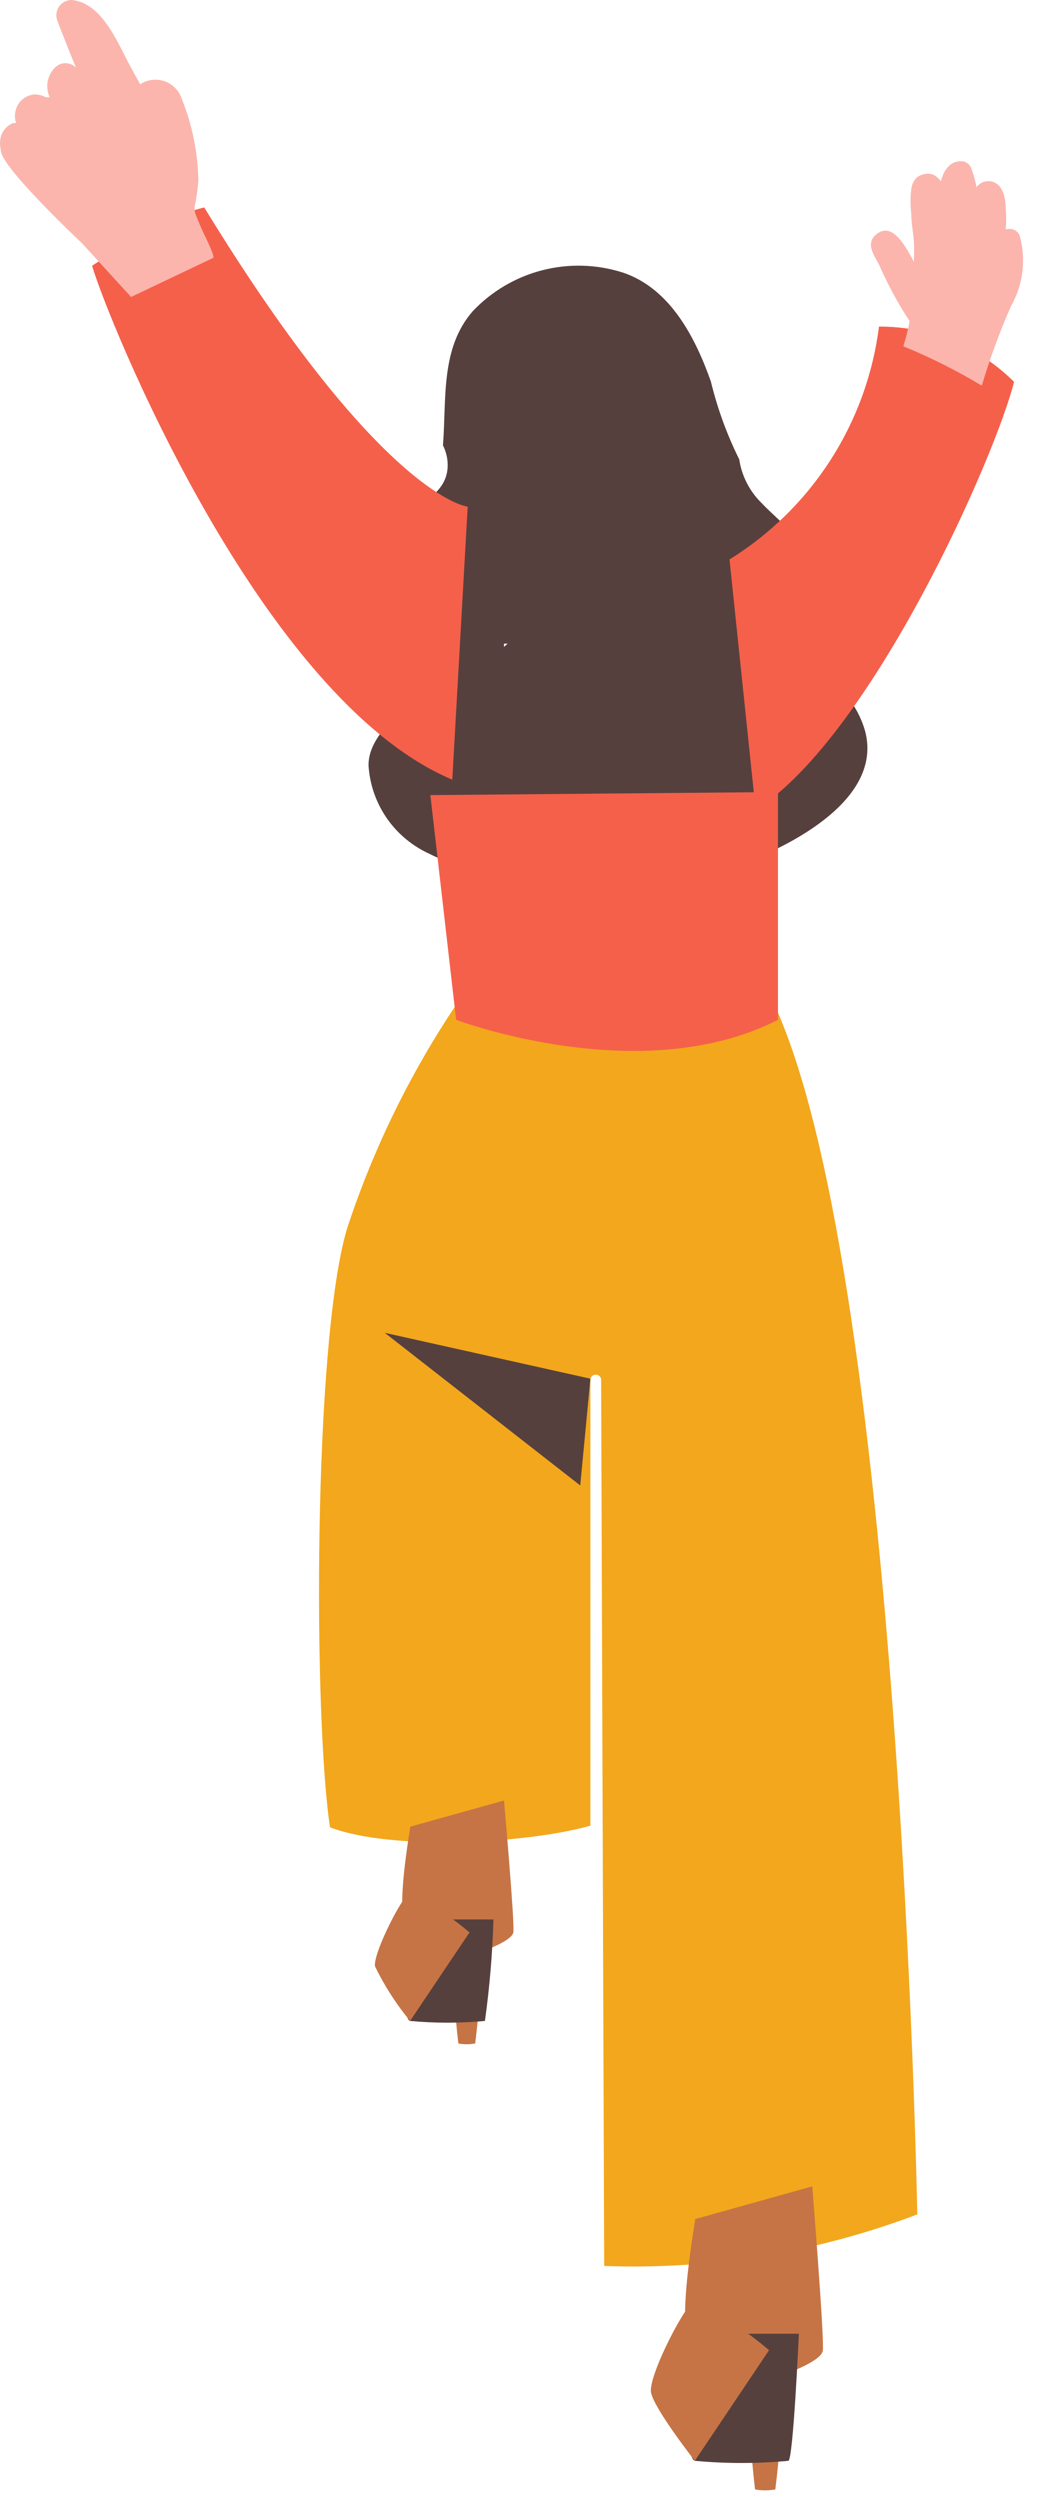 <svg width="52" height="125" viewBox="0 0 52 125" fill="none" xmlns="http://www.w3.org/2000/svg">
<path d="M38.114 48.994C30.796 36.489 23.904 48.71 23.904 48.71C21.064 52.592 18.855 56.898 17.358 61.468C15.673 67.213 15.683 85.829 16.515 91.37C19.56 92.548 26.371 92.193 29.548 91.289V68.959C29.56 68.897 29.593 68.841 29.642 68.8C29.691 68.76 29.753 68.738 29.817 68.738C29.88 68.738 29.942 68.76 29.991 68.8C30.04 68.841 30.073 68.897 30.086 68.959L30.238 113.305C35.582 113.503 40.911 112.626 45.909 110.726C45.909 110.726 44.996 60.758 38.114 48.994Z" fill="#F3A71C"/>
<path d="M43.291 36.53C43.104 35.897 42.794 35.307 42.377 34.794C41.73 34.042 41.024 33.343 40.266 32.703C40.08 32.555 39.934 32.364 39.84 32.145C39.525 31.191 40.642 29.729 40.489 28.562C40.256 26.837 39.16 26.258 38.084 25.121C37.501 24.539 37.12 23.785 36.998 22.97C36.38 21.727 35.904 20.42 35.577 19.072C34.795 16.869 33.547 14.433 31.182 13.632C29.874 13.213 28.474 13.171 27.143 13.512C25.813 13.854 24.606 14.563 23.661 15.56C22.037 17.418 22.351 19.945 22.169 22.269C22.274 22.48 22.346 22.706 22.382 22.939C22.696 25.192 19.733 25.294 19.459 27.08C19.422 27.419 19.439 27.762 19.509 28.095C19.74 29.376 20.292 30.577 21.113 31.587C23.143 34.327 18.423 35.738 18.444 38.276C18.501 39.19 18.798 40.074 19.306 40.837C19.814 41.599 20.515 42.214 21.336 42.62C25.341 44.609 29.918 45.13 34.267 44.092C37.515 43.351 44.407 40.651 43.291 36.53ZM25.224 32.348C25.224 32.297 25.224 32.236 25.224 32.186H25.406L25.224 32.348Z" fill="#56403D"/>
<path d="M21.539 39.758L22.828 50.994C22.828 50.994 32.085 54.495 38.936 50.994V39.605" fill="#F5604B"/>
<path d="M43.991 16.331C43.69 18.707 42.863 20.985 41.568 22.999C40.274 25.013 38.546 26.713 36.511 27.974L37.82 40.509C43.676 36.743 49.848 22.746 50.751 19.092C49.862 18.209 48.807 17.511 47.647 17.037C46.486 16.564 45.244 16.324 43.991 16.331Z" fill="#F5604B"/>
<path d="M10.222 10.373C8.019 10.911 6.517 12.069 4.609 13.287C5.309 15.743 12.983 34.926 22.636 38.986L23.407 25.334C23.407 25.334 19.134 24.928 10.222 10.373Z" fill="#F5604B"/>
<path d="M10.171 11.622C10.05 11.348 9.928 11.074 9.816 10.79C9.752 10.643 9.728 10.482 9.745 10.323C9.834 9.894 9.895 9.46 9.928 9.023C9.901 7.632 9.623 6.256 9.106 4.963C9.042 4.758 8.931 4.57 8.782 4.414C8.633 4.258 8.45 4.139 8.247 4.066C8.045 3.994 7.828 3.969 7.614 3.994C7.4 4.02 7.195 4.094 7.015 4.212L6.639 3.532C5.939 2.294 5.188 0.163 3.594 0C3.471 -0.002 3.35 0.026 3.24 0.081C3.13 0.136 3.035 0.217 2.963 0.316C2.891 0.416 2.845 0.532 2.827 0.654C2.81 0.775 2.822 0.899 2.863 1.015C3.168 1.817 3.482 2.609 3.807 3.39C3.739 3.317 3.656 3.259 3.565 3.22C3.473 3.18 3.374 3.16 3.274 3.16C3.174 3.16 3.076 3.18 2.984 3.22C2.892 3.259 2.81 3.317 2.741 3.39C2.554 3.58 2.43 3.823 2.384 4.086C2.339 4.349 2.375 4.62 2.488 4.862H2.295C2.125 4.775 1.938 4.727 1.747 4.72C1.594 4.729 1.446 4.771 1.311 4.843C1.176 4.915 1.058 5.015 0.965 5.136C0.86 5.28 0.79 5.447 0.762 5.624C0.733 5.8 0.747 5.981 0.803 6.151H0.671C0.518 6.207 0.382 6.299 0.272 6.419C0.163 6.54 0.084 6.684 0.042 6.841C-0.014 7.054 -0.014 7.278 0.042 7.491C-0.04 8.283 4.102 12.16 4.102 12.16L6.558 14.85L10.679 12.891C10.74 12.748 10.222 11.733 10.171 11.622Z" fill="#FBB5AD"/>
<path d="M51.045 11.825C51.024 11.754 50.988 11.688 50.94 11.632C50.892 11.575 50.832 11.529 50.766 11.497C50.699 11.464 50.626 11.446 50.552 11.443C50.478 11.44 50.404 11.453 50.335 11.48C50.363 11.142 50.363 10.803 50.335 10.465C50.335 9.988 50.243 9.308 49.726 9.105C49.575 9.049 49.411 9.044 49.257 9.089C49.103 9.135 48.969 9.23 48.873 9.358C48.815 9.047 48.73 8.741 48.62 8.445C48.585 8.334 48.517 8.237 48.423 8.168C48.33 8.098 48.218 8.06 48.102 8.059C47.523 8.059 47.229 8.526 47.087 9.074C47.087 9.023 46.874 8.831 46.823 8.8C46.728 8.731 46.615 8.693 46.498 8.688C46.28 8.675 46.064 8.74 45.889 8.871C45.721 9.036 45.62 9.256 45.605 9.49C45.559 9.878 45.559 10.27 45.605 10.658C45.605 11.135 45.706 11.601 45.737 12.079C45.767 12.556 45.737 12.748 45.737 13.094C45.29 12.231 44.661 11.155 43.93 11.662C43.199 12.17 43.839 12.86 44.042 13.337C44.46 14.283 44.956 15.193 45.524 16.057C45.447 16.483 45.342 16.904 45.209 17.316C46.567 17.87 47.88 18.529 49.137 19.285C49.54 17.937 50.025 16.615 50.589 15.327C51.199 14.266 51.363 13.007 51.045 11.825Z" fill="#FBB5AD"/>
<path d="M25.224 90.031L20.534 91.34C20.534 91.452 19.763 95.674 20.352 96.303C21.101 96.836 21.88 97.324 22.686 97.765C22.681 99.24 22.765 100.715 22.94 102.18C23.218 102.232 23.504 102.232 23.782 102.18C23.975 100.647 24.239 97.531 24.239 97.531C24.239 97.531 25.609 97.054 25.691 96.628C25.772 96.202 25.224 90.031 25.224 90.031Z" fill="#C67445"/>
<path d="M40.652 109.326L34.795 110.96C34.795 111.102 33.831 116.37 34.562 117.151C35.292 117.933 37.526 118.836 37.475 118.978C37.468 120.817 37.573 122.654 37.789 124.48C38.125 124.54 38.469 124.54 38.804 124.48C39.038 122.561 39.373 118.674 39.373 118.674C39.373 118.674 41.088 118.075 41.179 117.547C41.271 117.019 40.652 109.326 40.652 109.326Z" fill="#C67445"/>
<path d="M20.808 95.978C20.869 96.222 19.936 100.881 20.524 101.054C21.77 101.17 23.024 101.17 24.27 101.054C24.505 99.371 24.647 97.677 24.696 95.978" fill="#56403D"/>
<path d="M20.524 101.053C19.831 100.217 19.241 99.301 18.768 98.323C18.657 97.674 20.24 94.578 20.534 94.669C21.597 95.202 22.592 95.86 23.498 96.628" fill="#C67445"/>
<path d="M35.13 116.695C35.201 116.999 34.034 122.785 34.775 123.049C36.331 123.194 37.898 123.194 39.454 123.049C39.698 123.049 39.982 116.695 39.982 116.695" fill="#56403D"/>
<path d="M34.775 123.049C34.775 123.049 32.745 120.46 32.583 119.638C32.42 118.816 34.42 114.959 34.795 115.071C36.12 115.736 37.36 116.558 38.49 117.517" fill="#C67445"/>
<path d="M29.548 68.939L19.256 66.645L29.04 74.278L29.548 68.939Z" fill="#56403D"/>
</svg>
